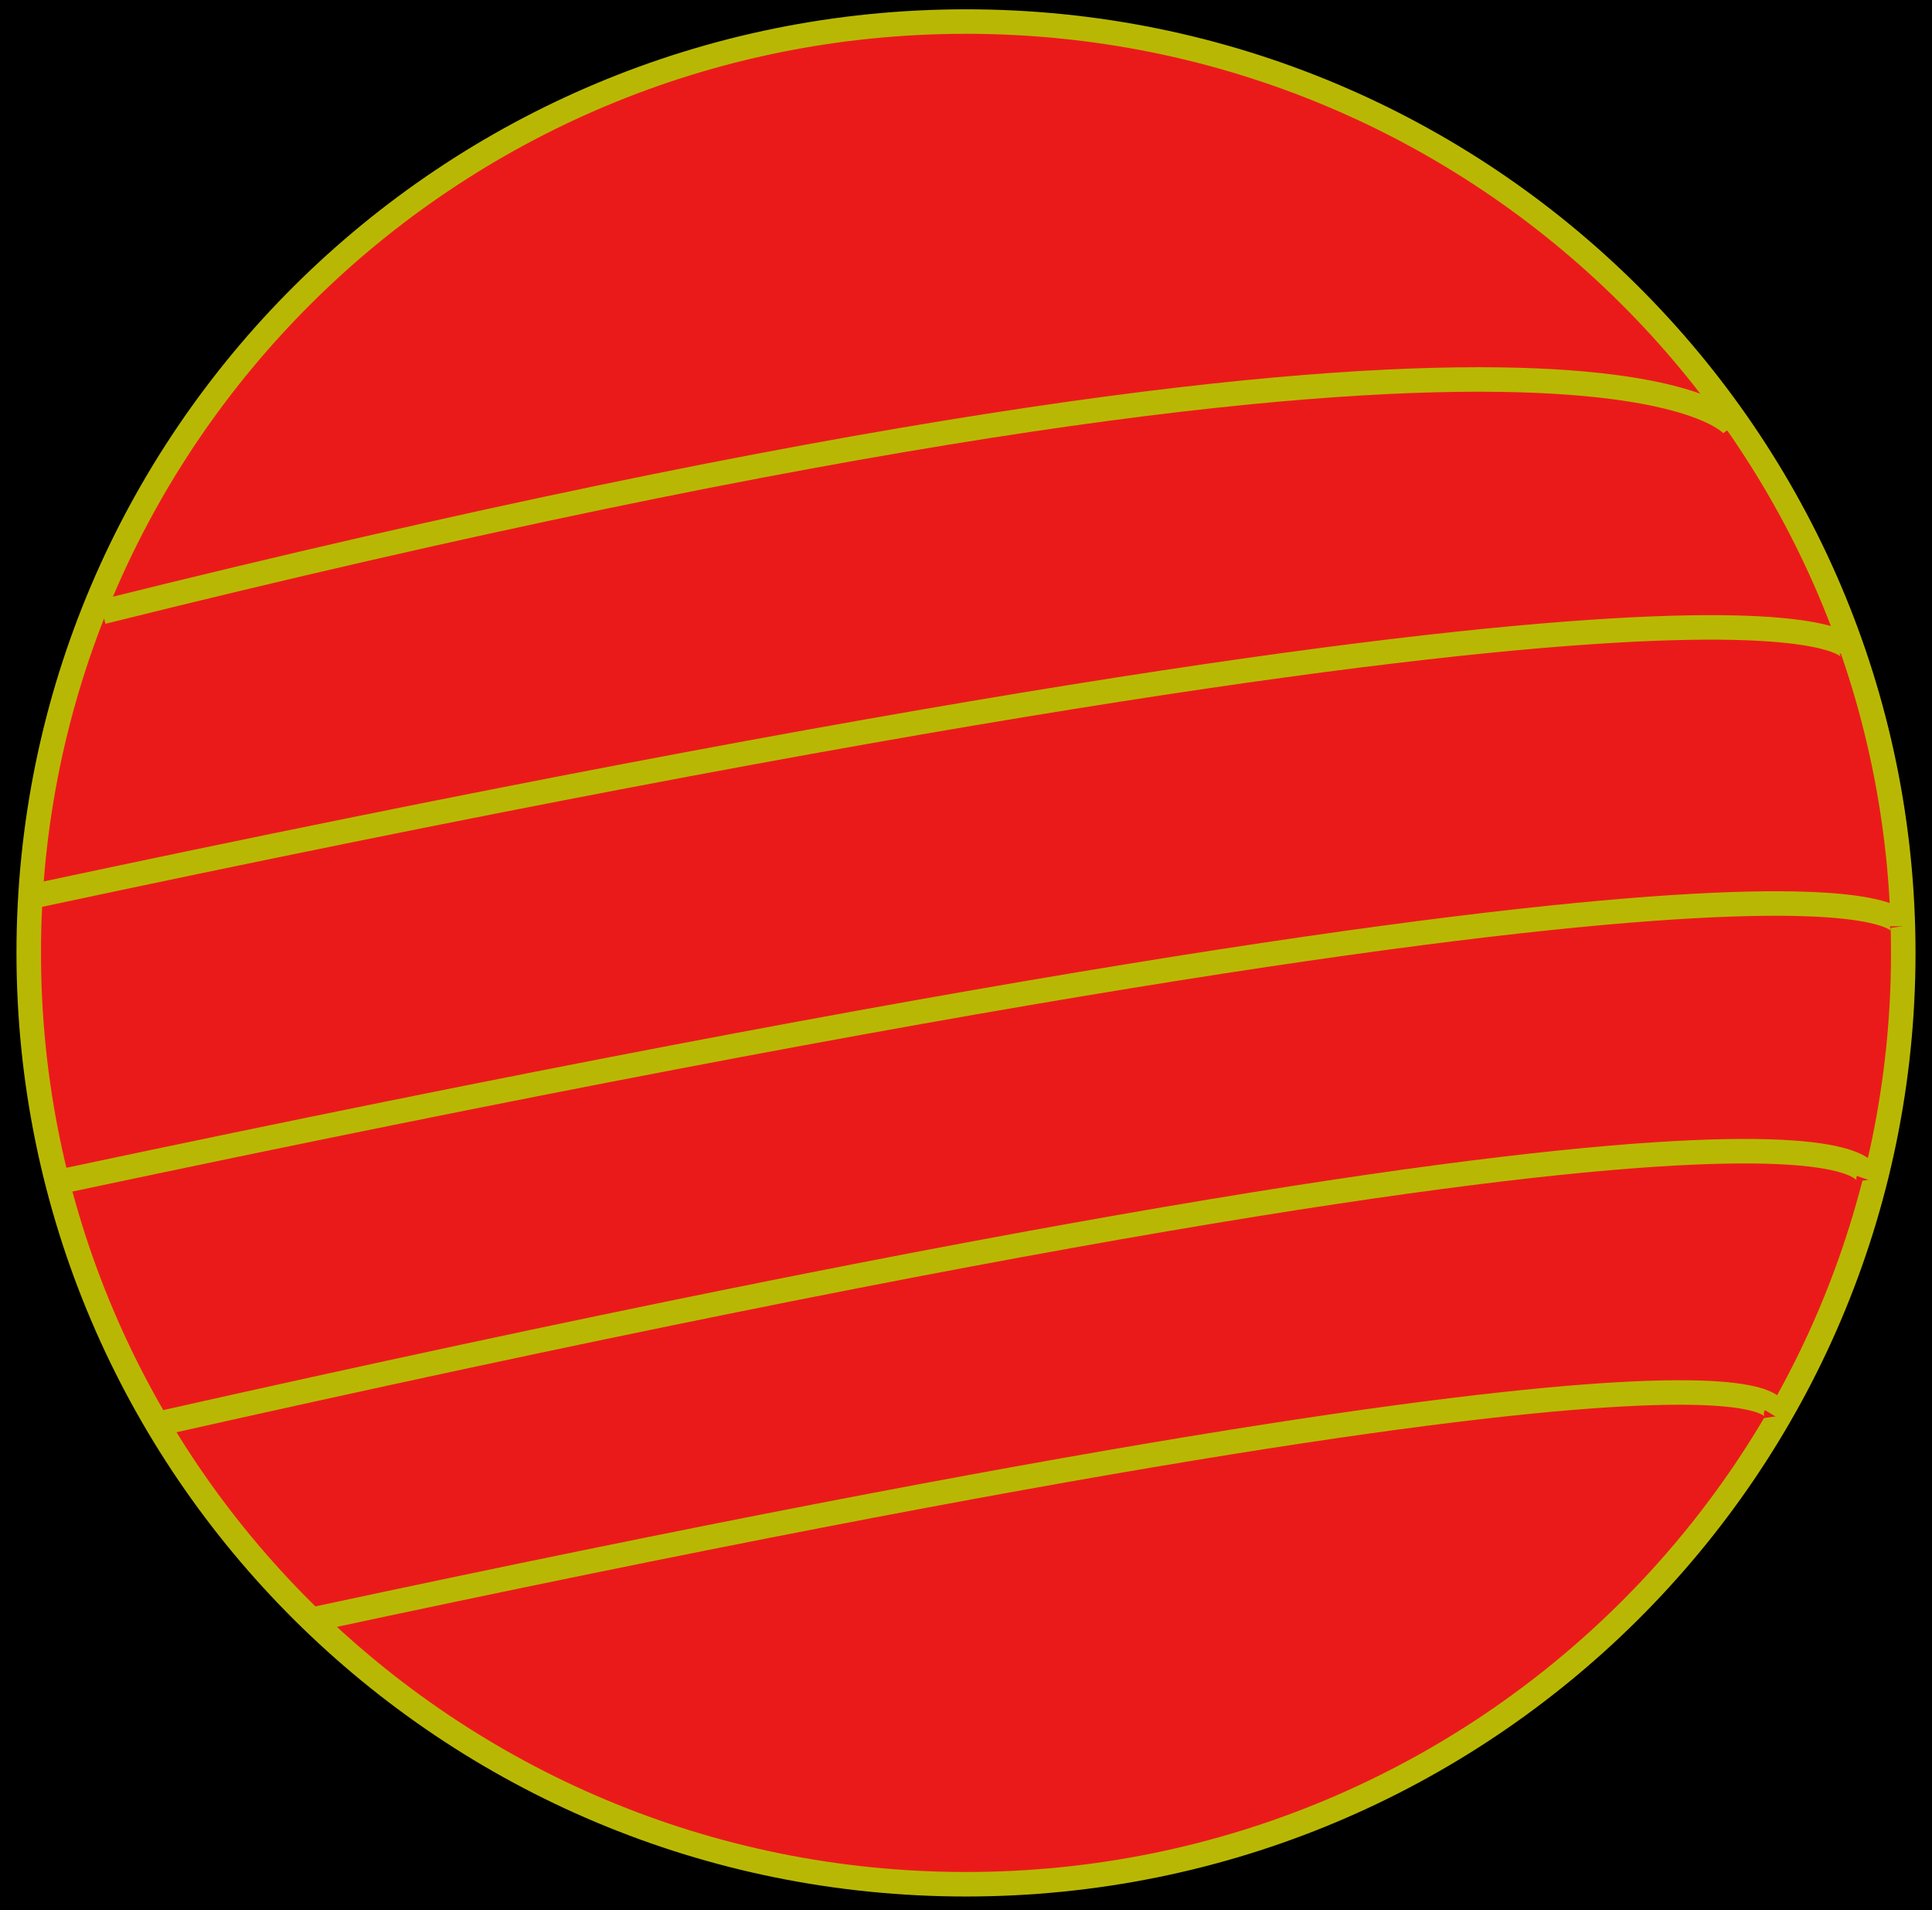 <svg xmlns="http://www.w3.org/2000/svg" xmlns:se="http://svg-edit.googlecode.com" xmlns:xlink="http://www.w3.org/1999/xlink" xmlns:dc="http://purl.org/dc/elements/1.1/" xmlns:cc="http://creativecommons.org/ns#" xmlns:rdf="http://www.w3.org/1999/02/22-rdf-syntax-ns#" xmlns:inkscape="http://www.inkscape.org/namespaces/inkscape" width="157.69" height="155.862" style="">                                    <title>my vector image</title>                                    <!-- Created with Vector Paint - http://www.vectorpaint.yaks.com/ https://chrome.google.com/webstore/detail/hnbpdiengicdefcjecjbnjnoifekhgdo -->                                    <rect id="backgroundrect" width="100%" height="100%" x="0" y="0" fill="#00000000" stroke="none"/>                                <g class="currentLayer" style=""><title>Layer 1</title><path fill="#eb1a1a" fill-opacity="1" stroke="#b8b804" stroke-opacity="1" stroke-width="2" stroke-dasharray="none" stroke-linejoin="round" stroke-linecap="butt" stroke-dashoffset="" fill-rule="nonzero" opacity="1" marker-start="" marker-mid="" marker-end="" d="M2.345,77.759 C2.345,35.77 36.58,1.759 78.845,1.759 C121.11,1.759 155.345,35.77 155.345,77.759 C155.345,119.748 121.11,153.759 78.845,153.759 C36.58,153.759 2.345,119.748 2.345,77.759 z" id="svg_1" class=""/><path fill="#4a90d6" fill-opacity="1" stroke="#222222" stroke-opacity="1" stroke-width="2" stroke-dasharray="none" stroke-linejoin="round" stroke-linecap="butt" stroke-dashoffset="" fill-rule="nonzero" opacity="1" marker-start="" marker-mid="" marker-end="" id="svg_3" d="M154.717,71.192 " style="color: rgb(0, 0, 0);" class=""/><path fill="#eb1a1a" fill-opacity="1" stroke="#b8b804" stroke-opacity="1" stroke-width="2" stroke-dasharray="none" stroke-linejoin="round" stroke-linecap="butt" stroke-dashoffset="" fill-rule="nonzero" opacity="1" marker-start="" marker-mid="" marker-end="" id="svg_8" d="M36.018,138.7 " style="color: rgb(0, 0, 0);" class=""/><path fill="#eb1a1a" fill-opacity="1" stroke="#b8b804" stroke-opacity="1" stroke-width="2" stroke-dasharray="none" stroke-linejoin="round" stroke-linecap="butt" stroke-dashoffset="" fill-rule="nonzero" opacity="1" marker-start="" marker-mid="" marker-end="" id="svg_13" d="M13.19,38.345 " style="color: rgb(0, 0, 0);"/><path fill="#eb1a1a" fill-opacity="1" stroke="#b8b804" stroke-opacity="1" stroke-width="2" stroke-dasharray="none" stroke-linejoin="round" stroke-linecap="butt" stroke-dashoffset="" fill-rule="nonzero" opacity="1" marker-start="" marker-mid="" marker-end="" id="svg_2" d="M13.19,38.897 " style="color: rgb(0, 0, 0);"/><path fill="#eb1a1a" fill-opacity="1" stroke="#b8b804" stroke-opacity="1" stroke-width="2" stroke-dasharray="none" stroke-linejoin="round" stroke-linecap="butt" stroke-dashoffset="" fill-rule="nonzero" opacity="1" marker-start="" marker-mid="" marker-end="" id="svg_4" d="M11.81,40.414 " style="color: rgb(0, 0, 0);"/><path fill="#eb1a1a" fill-opacity="1" stroke="#b8b804" stroke-opacity="1" stroke-width="2" stroke-dasharray="none" stroke-linejoin="round" stroke-linecap="butt" stroke-dashoffset="" fill-rule="nonzero" opacity="1" marker-start="" marker-mid="" marker-end="" id="svg_5" d="M9.741,44.966 " style="color: rgb(0, 0, 0);"/><path fill="#eb1a1a" fill-opacity="1" stroke="#b8b804" stroke-opacity="1" stroke-width="2" stroke-dasharray="none" stroke-linejoin="round" stroke-linecap="butt" stroke-dashoffset="" fill-rule="nonzero" opacity="1" marker-start="" marker-mid="" marker-end="" id="svg_6" d="M 8.362 49.931 C 130.431 19.586 141.466 34.759 141.466 34.759" style="color: rgb(0, 0, 0);"/><path fill="#eb1a1a" fill-opacity="1" stroke="#b8b804" stroke-opacity="1" stroke-width="2" stroke-dasharray="none" stroke-linejoin="round" stroke-linecap="butt" stroke-dashoffset="" fill-rule="nonzero" opacity="1" marker-start="" marker-mid="" marker-end="" id="svg_7" d="M2.845,73.103 C148.336,42.069 151.121,53.103 151.121,53.103 " style="color: rgb(0, 0, 0);" class=""/><path fill="#eb1a1a" fill-opacity="1" stroke="#b8b804" stroke-opacity="1" stroke-width="2" stroke-dasharray="none" stroke-linejoin="round" stroke-linecap="butt" stroke-dashoffset="" fill-rule="nonzero" opacity="1" marker-start="" marker-mid="" marker-end="" id="svg_9" d="M 5.603 96.276 C 155.259 64.552 155.259 75.586 155.259 75.586" style="color: rgb(0, 0, 0);"/><path fill="#eb1a1a" fill-opacity="1" stroke="#b8b804" stroke-opacity="1" stroke-width="2" stroke-dasharray="none" stroke-linejoin="round" stroke-linecap="butt" stroke-dashoffset="" fill-rule="nonzero" opacity="1" marker-start="" marker-mid="" marker-end="" id="svg_10" d="M 12.5 116.276 C 156.638 83.862 152.5 96.276 152.5 96.276" style="color: rgb(0, 0, 0);"/><path fill="#eb1a1a" fill-opacity="1" stroke="#b8b804" stroke-opacity="1" stroke-width="2" stroke-dasharray="none" stroke-linejoin="round" stroke-linecap="butt" stroke-dashoffset="" fill-rule="nonzero" opacity="1" marker-start="" marker-mid="" marker-end="" id="svg_11" d="M 25.603 132.138 C 151.121 105.241 144.914 115.586 144.914 115.586" style="color: rgb(0, 0, 0);"/></g></svg>